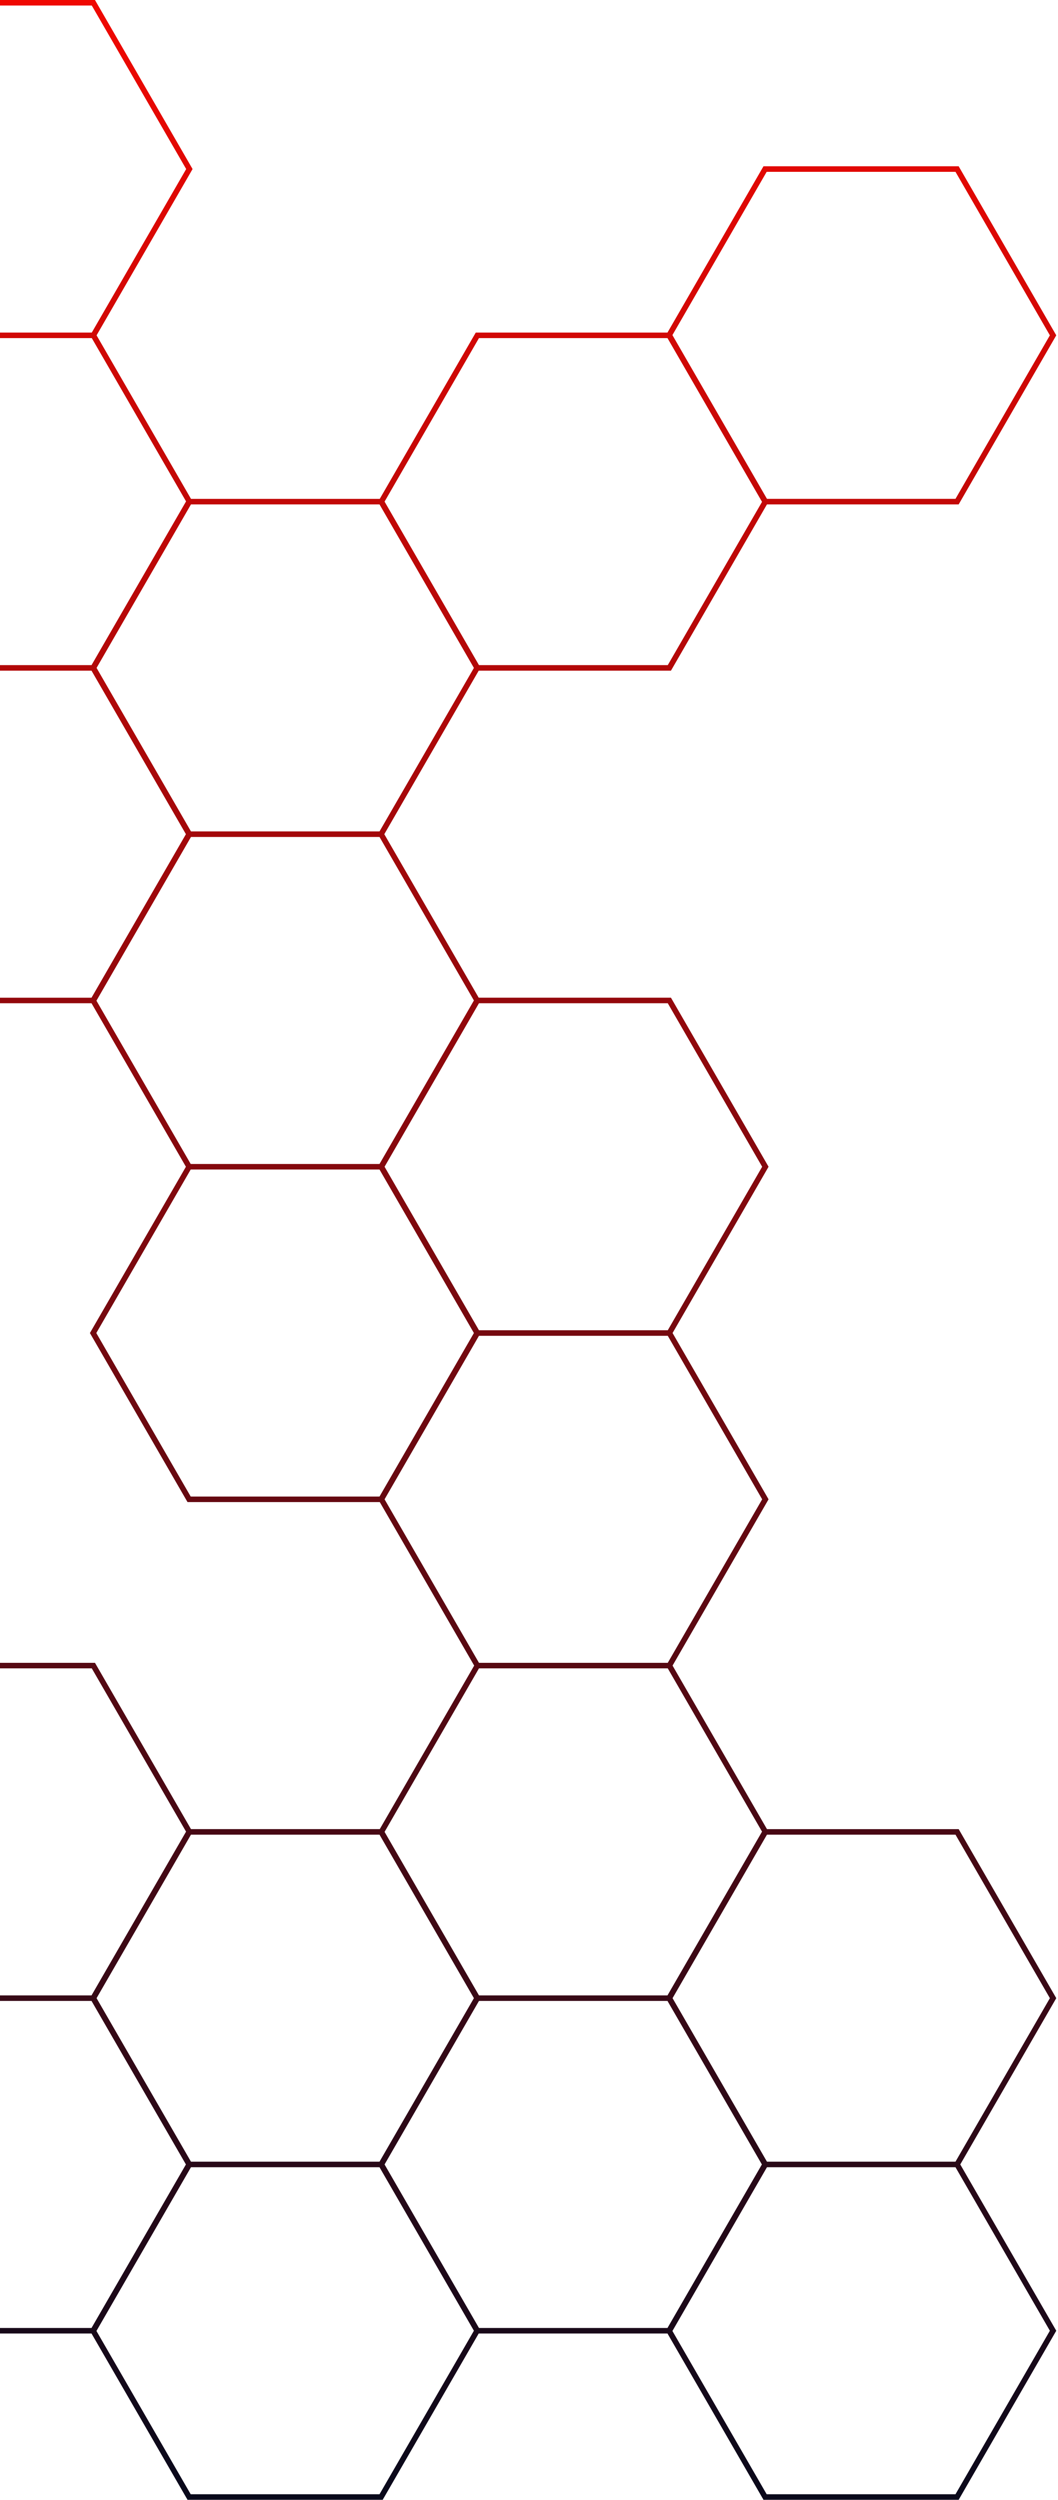 <svg width="353" height="834" viewBox="0 0 353 834" fill="none" xmlns="http://www.w3.org/2000/svg">
<path fill-rule="evenodd" clip-rule="evenodd" d="M352.157 112.339L352.424 111.877L352.157 111.414L320.127 55.938L319.861 55.475L319.327 55.475L255.268 55.475L254.734 55.475L254.467 55.938L222.705 110.951L159.274 110.951L158.74 110.951L158.473 111.413L126.707 166.433L63.722 166.433L32.224 111.877L63.986 56.864L64.253 56.401L63.986 55.939L31.957 0.462L31.69 -1.40197e-05L31.156 -1.40431e-05L-32.903 -1.68432e-05L-33.437 -1.68665e-05L-33.704 0.462L-65.733 55.939L-66 56.401L-65.733 56.864L-33.971 111.877L-65.733 166.89L-66 167.352L-65.733 167.815L-33.969 222.831L-65.733 277.847L-66 278.31L-65.733 278.772L-33.704 334.249L-33.437 334.711L-32.903 334.711L30.534 334.711L62.028 389.261L30.266 444.274L29.999 444.736L30.266 445.198L62.295 500.675L62.562 501.137L63.096 501.137L126.712 501.137L158.207 555.688L126.71 610.242L63.72 610.242L31.957 555.227L31.69 554.764L31.156 554.764L-32.903 554.764L-33.437 554.764L-33.704 555.227L-65.733 610.703L-66 611.166L-65.733 611.628L-33.97 666.644L-65.733 721.66L-66 722.122L-65.733 722.585L-33.704 778.061L-33.437 778.524L-32.903 778.524L30.533 778.524L62.295 833.537L62.562 834L63.096 834L127.155 834L127.689 834L127.956 833.537L159.718 778.524L222.705 778.524L254.467 833.537L254.734 834L255.268 834L319.327 834L319.861 834L320.127 833.537L352.157 778.061L352.424 777.599L352.157 777.136L320.394 722.121L352.157 667.106L352.424 666.644L352.157 666.181L320.127 610.705L319.861 610.243L319.327 610.243L255.897 610.243L224.4 555.688L256.163 500.673L256.43 500.21L256.163 499.748L224.401 444.735L256.163 389.722L256.43 389.259L256.163 388.797L224.133 333.32L223.866 332.858L223.333 332.858L159.717 332.858L128.223 278.31L159.721 223.754L223.333 223.754L223.866 223.754L224.133 223.291L255.895 168.278L319.327 168.278L319.861 168.278L320.127 167.816L352.157 112.339ZM30.534 667.57L62.029 722.121L30.533 776.674L-32.369 776.674L-63.865 722.122L-32.369 667.57L30.534 667.57ZM32.179 777.676L63.63 832.151L126.621 832.151L158.117 777.599L126.621 723.047L63.719 723.047L32.179 777.676ZM63.718 721.196L126.621 721.196L158.117 666.644L126.621 612.092L63.718 612.092L32.222 666.644L63.718 721.196ZM30.622 556.614L62.074 611.089L30.534 665.718L-32.369 665.718L-63.865 611.166L-32.369 556.614L30.622 556.614ZM30.532 223.758L62.028 278.31L30.532 332.862L-32.369 332.862L-63.865 278.31L-32.369 223.758L30.532 223.758ZM32.179 333.863L63.629 388.335L126.623 388.335L158.117 333.785L126.623 279.235L63.718 279.235L32.179 333.863ZM63.718 277.384L126.623 277.384L158.117 222.834L126.621 168.282L63.716 168.282L32.222 222.831L63.718 277.384ZM30.623 112.803L62.075 167.278L30.536 221.904L-32.369 221.904L-63.865 167.352L-32.37 112.803L30.623 112.803ZM62.118 56.401L30.623 110.951L-32.37 110.951L-63.865 56.401L-32.369 1.849L30.622 1.849L62.118 56.401ZM224.399 666.644L255.895 721.196L318.793 721.196L350.289 666.644L318.793 612.092L255.895 612.092L224.399 666.644ZM255.896 723.047L224.353 777.68L255.802 832.151L318.793 832.151L350.288 777.599L318.793 723.047L255.896 723.047ZM159.807 667.57L222.706 667.57L254.201 722.121L222.704 776.674L159.807 776.674L128.312 722.122L159.807 667.57ZM254.248 611.085L222.799 556.614L159.807 556.614L128.312 611.166L159.807 665.718L222.705 665.718L254.248 611.085ZM159.806 443.809L222.8 443.809L254.294 389.259L222.799 334.707L159.807 334.707L128.312 389.259L159.806 443.809ZM128.312 500.21L159.806 445.661L222.8 445.661L254.294 500.21L222.799 554.762L159.807 554.762L128.312 500.21ZM224.353 111.795L255.896 166.429L318.793 166.429L350.289 111.877L318.793 57.325L255.802 57.325L224.353 111.795ZM159.807 112.8L222.704 112.8L254.247 167.434L222.799 221.904L159.807 221.904L128.312 167.352L159.807 112.8ZM63.629 390.186L126.623 390.186L158.117 444.736L126.621 499.288L63.63 499.288L32.134 444.736L63.629 390.186Z" fill="url(#paint0_linear_189_1759)"/>
<defs>
<linearGradient id="paint0_linear_189_1759" x1="85.5" y1="834" x2="104" y2="-53.5" gradientUnits="userSpaceOnUse">
<stop stop-color="#09091B"/>
<stop offset="1" stop-color="#FF0800"/>
</linearGradient>
</defs>
</svg>
